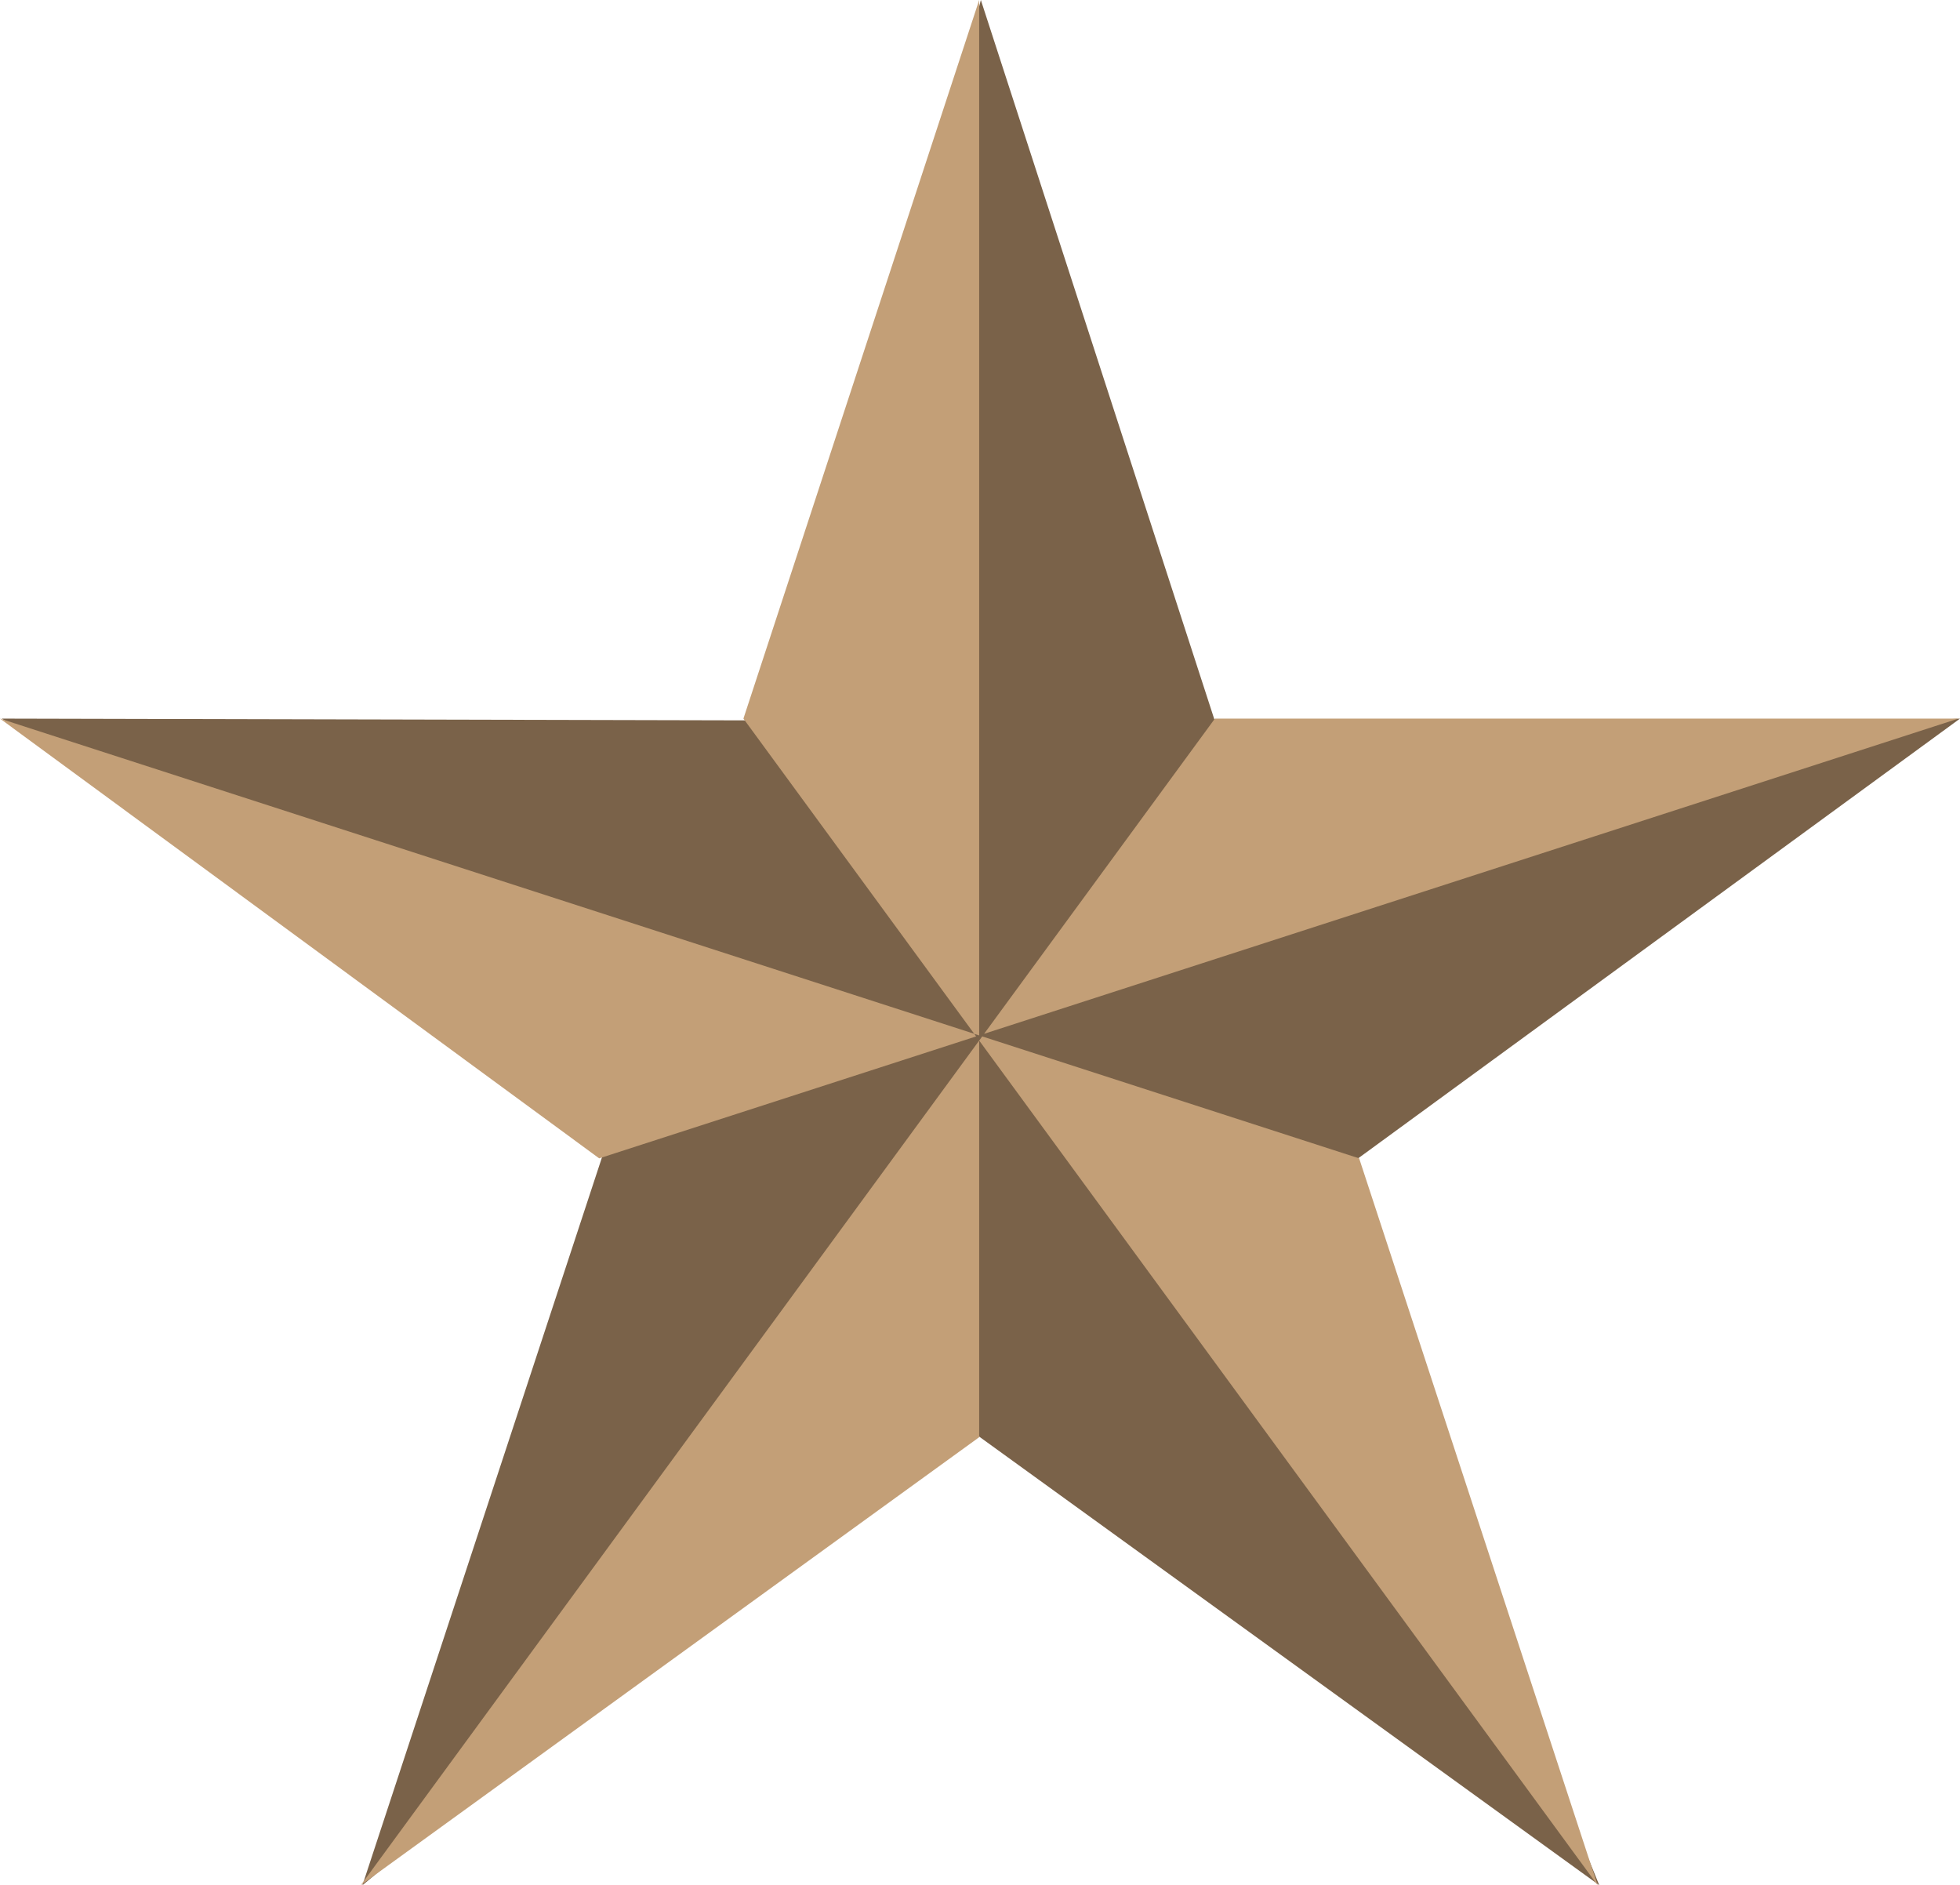 <svg version="1.1" id="图层_1" x="0px" y="0px" width="73.53px" height="70.715px" viewBox="0 0 73.53 70.715" enable-background="new 0 0 73.53 70.715" xml:space="preserve" xmlns="http://www.w3.org/2000/svg" xmlns:xlink="http://www.w3.org/1999/xlink" xmlns:xml="http://www.w3.org/XML/1998/namespace">
  <g>
    <polygon fill="#7A6249" points="73.53,26.955 46.03,28.442 36.797,0 29.78,27.025 0.063,26.955 23.447,40.859 22.574,43.44 
		13.597,70.715 35.197,52.775 59.997,70.715 49.364,44.609 	" class="color c1"/>
    <path fill="#C39F77" d="M36.919,38.778l8.658-11.823h27.891L36.919,38.778z M36.734,38.839V0l-8.844,26.955l8.658,11.823
		L36.734,38.839z M36.849,38.876l-0.114,0.156l23.2,31.683L50.989,43.45L36.849,38.876z M13.534,70.715l23.2-16.805V39.032
		L13.534,70.715z M36.549,38.778L0,26.955L22.479,43.45l14.14-4.574L36.549,38.778z" class="color c2"/>
  </g>
</svg>